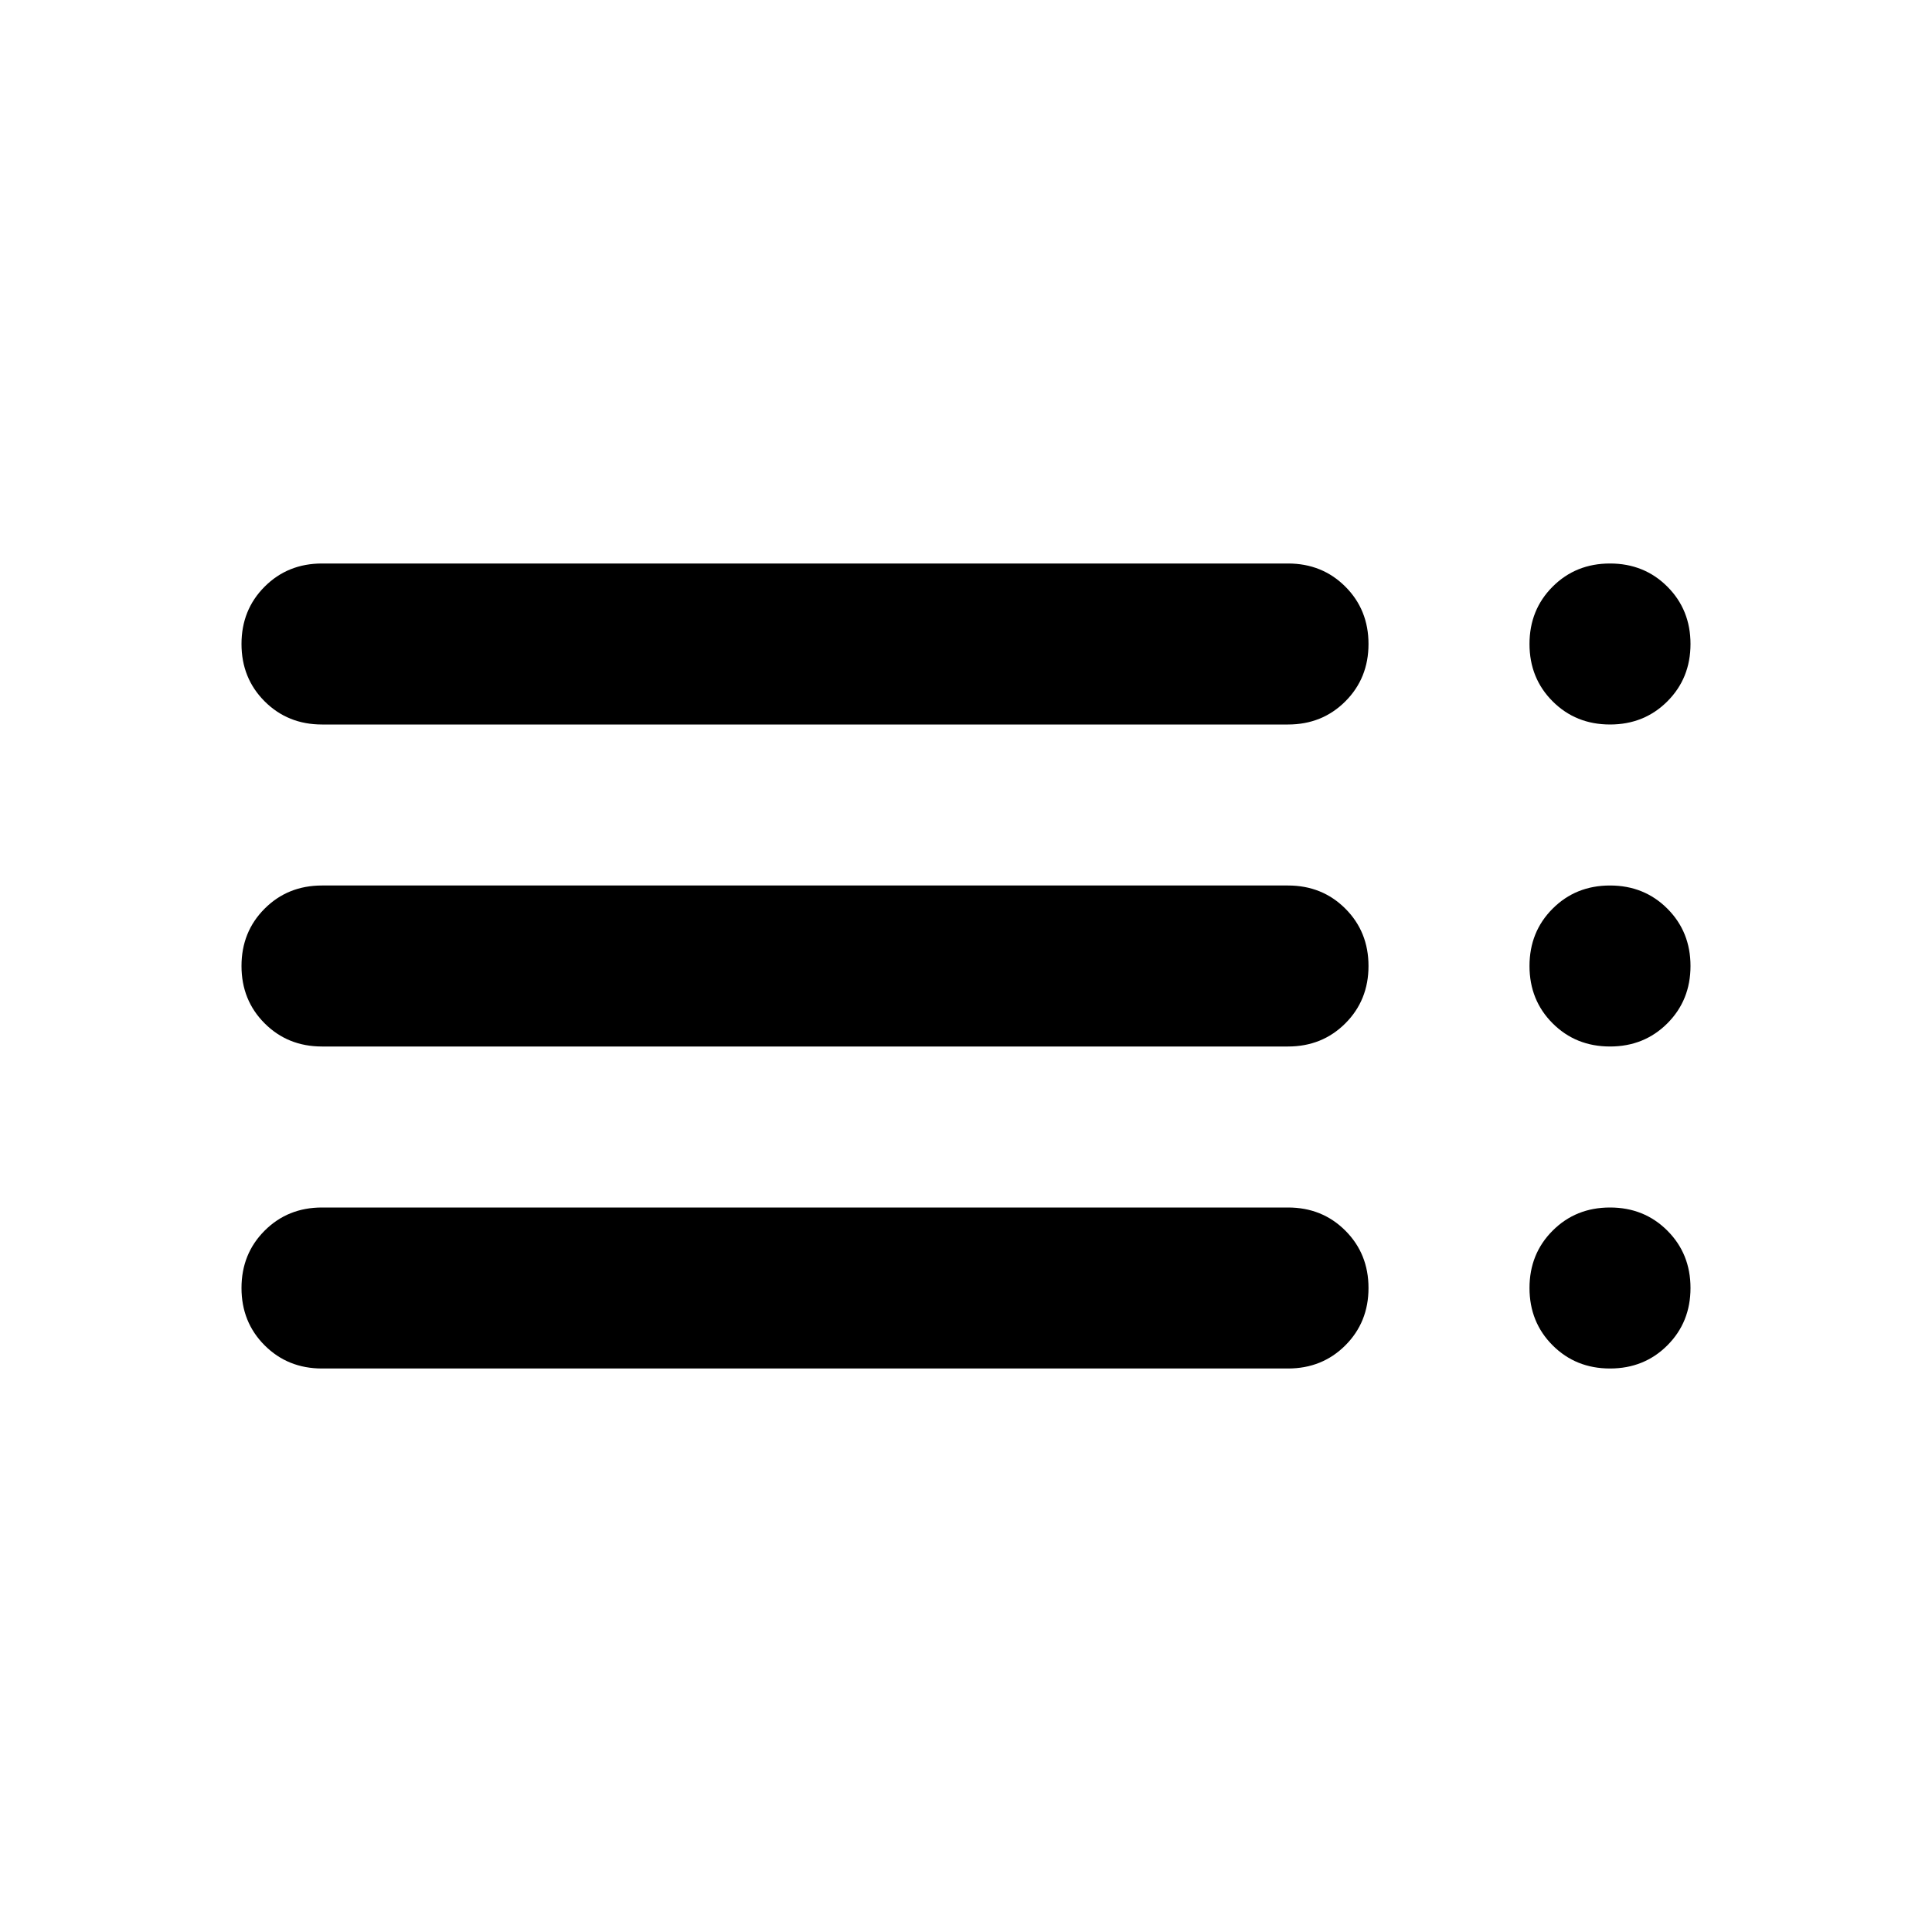 <svg aria-hidden="true" viewBox="0 -960 960 960" fill="currentColor">
  <path d="M160-280q-17 0-28.5-11.5T120-320q0-17 11.5-28.5T160-360h480q17 0 28.5 11.5T680-320q0 17-11.5 28.5T640-280H160Zm0-160q-17 0-28.5-11.5T120-480q0-17 11.5-28.5T160-520h480q17 0 28.5 11.5T680-480q0 17-11.5 28.5T640-440H160Zm0-160q-17 0-28.5-11.5T120-640q0-17 11.5-28.5T160-680h480q17 0 28.5 11.5T680-640q0 17-11.5 28.5T640-600H160Zm640 320q-17 0-28.5-11.5T760-320q0-17 11.5-28.5T800-360q17 0 28.5 11.5T840-320q0 17-11.5 28.5T800-280Zm0-160q-17 0-28.5-11.5T760-480q0-17 11.5-28.5T800-520q17 0 28.5 11.5T840-480q0 17-11.5 28.5T800-440Zm0-160q-17 0-28.5-11.5T760-640q0-17 11.5-28.5T800-680q17 0 28.5 11.5T840-640q0 17-11.5 28.5T800-600Z"/>
</svg>
